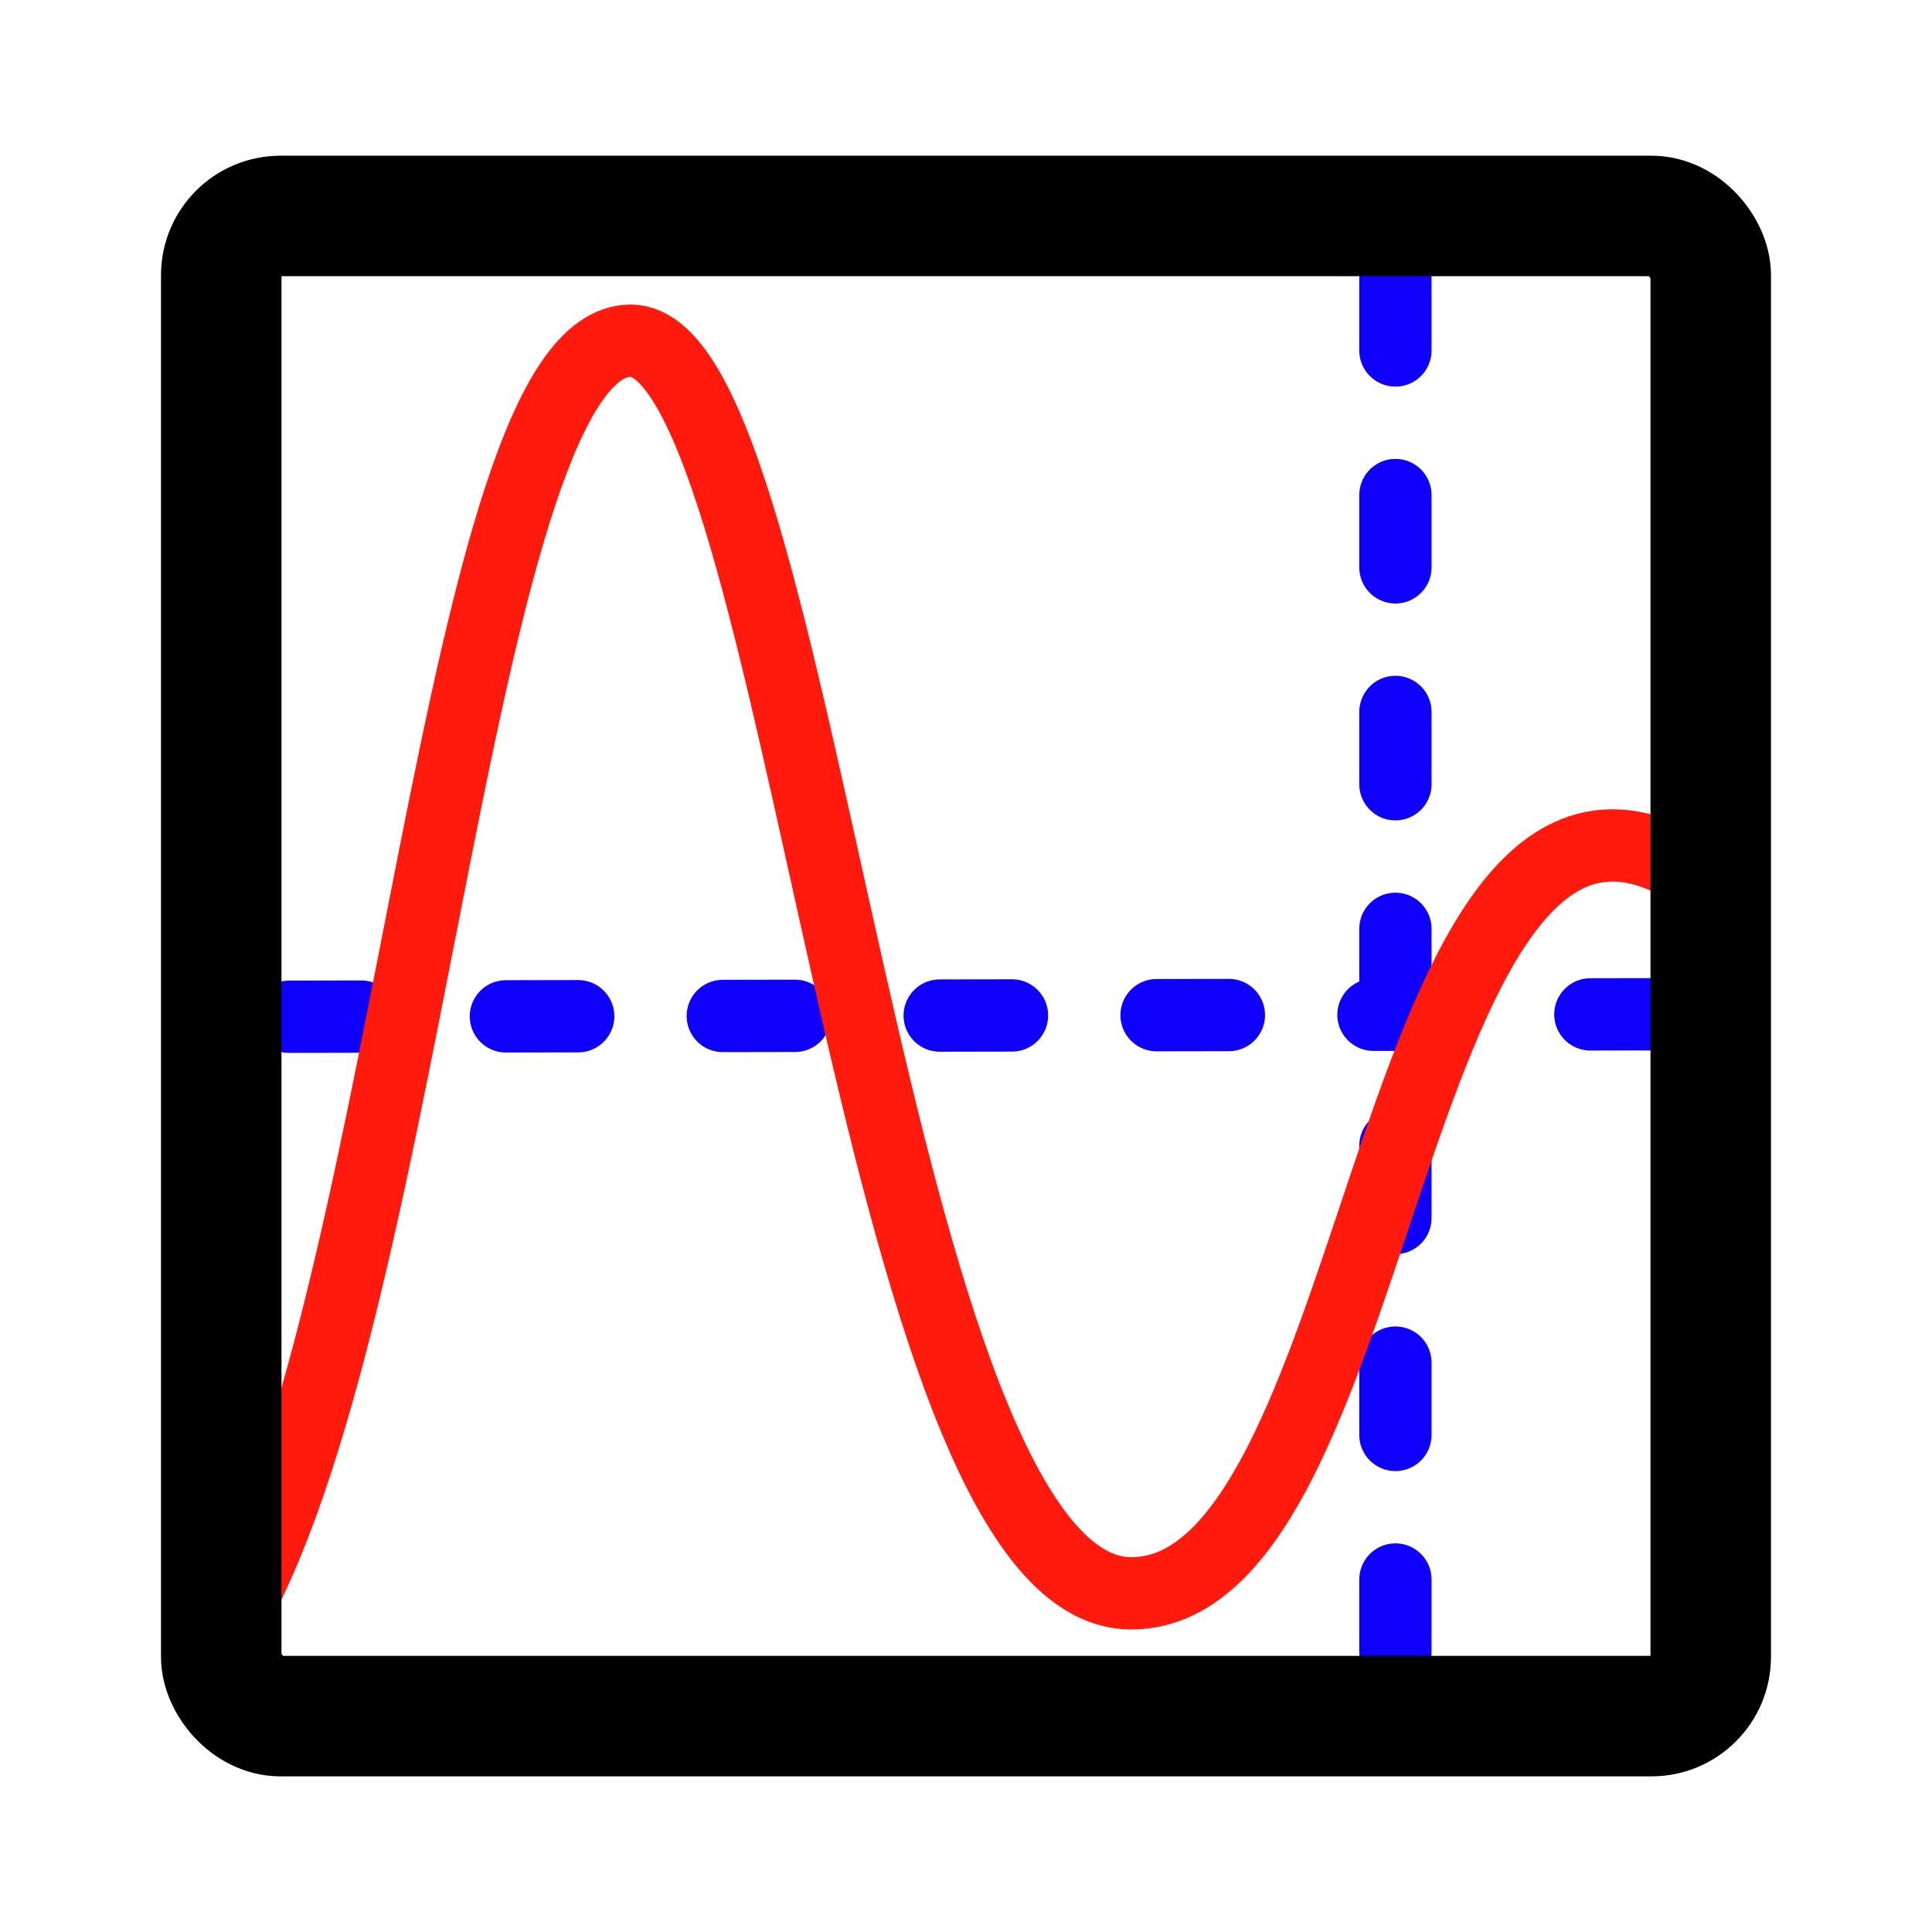 <?xml version="1.0" encoding="UTF-8" standalone="no"?>
<!-- Created with Inkscape (http://www.inkscape.org/) -->

<svg
   xmlns:dc="http://purl.org/dc/elements/1.1/"
   xmlns:cc="http://creativecommons.org/ns#"
   xmlns:rdf="http://www.w3.org/1999/02/22-rdf-syntax-ns#"
   xmlns:svg="http://www.w3.org/2000/svg"
   xmlns="http://www.w3.org/2000/svg"
   xmlns:sodipodi="http://sodipodi.sourceforge.net/DTD/sodipodi-0.dtd"
   xmlns:inkscape="http://www.inkscape.org/namespaces/inkscape"
   height="600"
   id="svg1"
   inkscape:version="0.48+devel r9772"
   sodipodi:docname="lineout.svg"
   sodipodi:version="0.32"
   version="1.0"
   width="600"
   x="0"
   y="0">
  <sodipodi:namedview
     bordercolor="#666666"
     borderopacity="1.0"
     id="base"
     inkscape:cx="300"
     inkscape:cy="300"
     inkscape:pageopacity="0.0"
     inkscape:pageshadow="2"
     inkscape:window-height="980"
     inkscape:window-width="1276"
     inkscape:window-x="4"
     inkscape:window-y="0"
     inkscape:zoom="1.205"
     pagecolor="#ffffff"
     showgrid="false"
     inkscape:window-maximized="1"
     inkscape:current-layer="svg1" />
  <defs
     id="defs3" />
  <g
     id="g4002"
     transform="matrix(9.979,0,0,9.979,0.631,-5388.014)">
    <path
       sodipodi:nodetypes="cc"
       inkscape:connector-curvature="0"
       id="path4295"
       d="m 7.131,571.581 45.739,-0.083"
       style="fill:none;stroke:#0e00f9;stroke-width:2.25;stroke-linecap:round;stroke-linejoin:round;stroke-miterlimit:4;stroke-opacity:1;stroke-dasharray:2.25, 4.5;stroke-dashoffset:11.7" />
    <path
       sodipodi:nodetypes="cc"
       inkscape:connector-curvature="0"
       id="path4297"
       d="m 43.364,546.792 0,46.416"
       style="fill:none;stroke:#0e00f9;stroke-width:2.25;stroke-linecap:round;stroke-linejoin:round;stroke-miterlimit:4;stroke-opacity:1;stroke-dasharray:2.25, 4.5;stroke-dashoffset:11.7" />
    <path
       sodipodi:nodetypes="czzc"
       inkscape:connector-curvature="0"
       id="path4299"
       d="m 7.238,590.092 c 5.572,-10.071 6.946,-39.553 12.325,-39.553 5.379,0 7.389,38.983 15.579,38.983 8.189,0 7.905,-29.633 18.069,-22.027"
       style="fill:none;stroke:#ff1a0d;stroke-width:2.25;stroke-linecap:round;stroke-linejoin:round;stroke-miterlimit:4;stroke-opacity:1;stroke-dasharray:none;stroke-dashoffset:0.7" />
    <rect
       rx="1.845"
       y="546.656"
       x="6.822"
       height="46.687"
       width="46.355"
       id="rect3843"
       style="fill:none;stroke:#000000;stroke-width:3.75;stroke-linecap:butt;stroke-linejoin:round;stroke-miterlimit:4;stroke-opacity:1;stroke-dasharray:none;stroke-dashoffset:0" />
  </g>
</svg>

